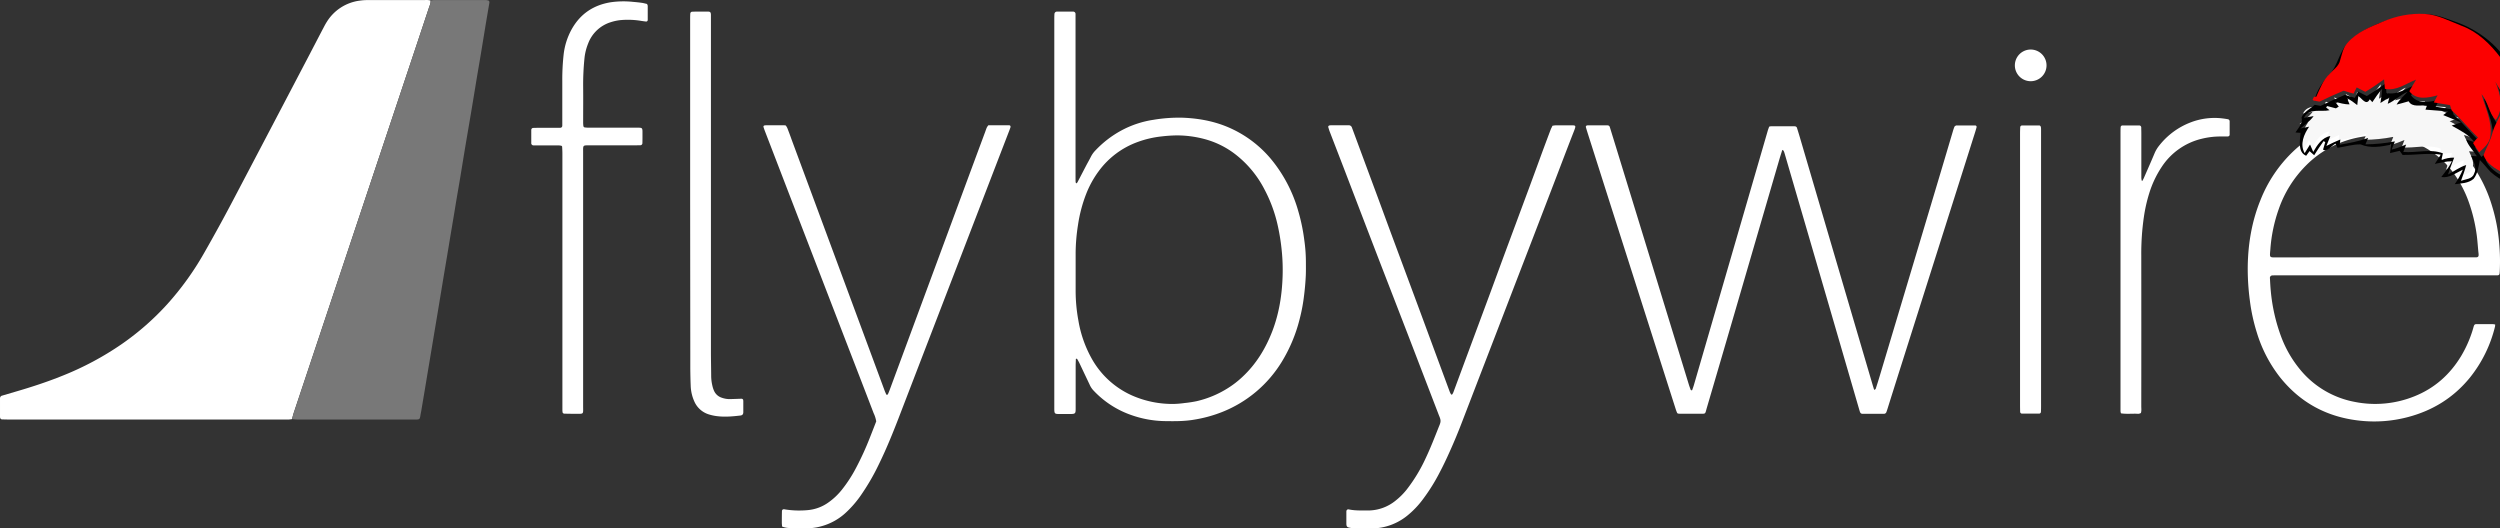 <?xml version="1.0" encoding="UTF-8" standalone="no"?>
<svg
   xmlns:dc="http://purl.org/dc/elements/1.1/"
   xmlns:cc="http://creativecommons.org/ns#"
   xmlns:rdf="http://www.w3.org/1999/02/22-rdf-syntax-ns#"
   xmlns:svg="http://www.w3.org/2000/svg"
   xmlns="http://www.w3.org/2000/svg"
   xmlns:sodipodi="http://sodipodi.sourceforge.net/DTD/sodipodi-0.dtd"
   xmlns:inkscape="http://www.inkscape.org/namespaces/inkscape"
   id="Layer_1"
   data-name="Layer 1"
   viewBox="0 0 1711.525 361.809"
   version="1.1"
   sodipodi:docname="FBW-Logo-WHITE-Christmas.svg"
   width="1711.525"
   height="361.809"
   inkscape:version="1.0.1 (3bc2e813f5, 2020-09-07)"
   inkscape:export-filename="N:\!Mod REPOs\fbw-branding\png\events\FBW-Logo-WHITE-Christmas.png"
   inkscape:export-xdpi="96"
   inkscape:export-ydpi="96">
  <rect x="0" y="0" width="1711.525" height="361.809" fill="#333333" stroke="none"/>
  <sodipodi:namedview
     pagecolor="#ffffff"
     bordercolor="#666666"
     borderopacity="1"
     objecttolerance="10"
     gridtolerance="10"
     guidetolerance="10"
     inkscape:pageopacity="0"
     inkscape:pageshadow="2"
     inkscape:window-width="1920"
     inkscape:window-height="1017"
     id="namedview49"
     showgrid="false"
     inkscape:zoom="0.58676091"
     inkscape:cx="810.4784"
     inkscape:cy="389.5057"
     inkscape:window-x="-8"
     inkscape:window-y="-8"
     inkscape:window-maximized="1"
     inkscape:current-layer="Layer_1"
     inkscape:document-rotation="0" />
  <defs
     id="defs4">
    <style
       id="style2">.cls-1{fill:#fff;}.cls-2{fill:#01c2cb;}.cls-3{fill:#649aae;}.cls-4{fill:#669bb0;}.cls-5{fill:#595757;}.cls-6{fill:#679aaf;}.cls-7{fill:#585858;}.cls-8{fill:#05c3cc;}.cls-9{fill:#06c4cc;}.cls-10{fill:#679bb0;}.cls-11{fill:#05c4cd;}.cls-12{fill:#06c2cb;}.cls-13{fill:#595555;}.cls-14{fill:#565959;}.cls-15{fill:#595858;}.cls-16{fill:#feffff;}.cls-17{fill:#fefefe;}.cls-18{fill:#fdfeff;}</style>
  </defs>
  <path
     class="cls-2"
     d="m 199.892,286.945 c -0.73,0.09 -1.46,0.23 -2.19,0.26 -1,0 -2.06,0 -3.09,0 H 5.682 c -1.47,0 -2.94,-0.06 -4.42,-0.1 a 1.36,1.36 0 0 1 -1.18,-1.1 c 0,-0.15 -0.07,-0.29 -0.08,-0.43 0,-4.28 0,-8.55 0,-12.83 a 1.87,1.87 0 0 1 1.5,-1.91 c 3.4,-1 6.8,-2 10.19,-3 10.47,-3.06 20.82,-6.47 30.95,-10.55 a 204.87,204.87 0 0 0 40.86,-21.83 181.7,181.7 0 0 0 31.14,-27.36 199.22,199.22 0 0 0 25,-34.71 q 11.09,-19.38 21.43,-39.18 25.41,-48.32 50.73,-96.68 c 3.21,-6.14 6.39,-12.29 9.61,-18.42 0.75,-1.44 1.51,-2.88 2.39,-4.24 a 31.16,31.16 0 0 1 22.3,-14.4 37.8,37.8 0 0 1 5.73,-0.41 q 19.45,0 38.93,0 a 11.94,11.94 0 0 1 4,0.29 c 0.23,1.85 -0.63,3.46 -1.18,5.12 q -7,21.17 -14.08,42.31 l -78.42,234.91 c -0.46,1.41 -0.79,2.85 -1.19,4.26 z"
     id="path8"
     style="fill:#ffffff;fill-opacity:1" />
  <path
     class="cls-3"
     d="m 199.892,286.945 c 0.4,-1.41 0.73,-2.85 1.19,-4.24 l 78.42,-234.91 q 7.05,-21.15 14.08,-42.31 c 0.55,-1.66 1.41,-3.27 1.18,-5.12 a 19.28,19.28 0 0 1 2.6,-0.34 q 17.47,0 34.95,0 a 8.22,8.22 0 0 1 2.13,0.38 c 0.23,0.06 0.43,0.39 0.53,0.64 a 1.78,1.78 0 0 1 0.06,0.86 c -0.95,5.66 -1.93,11.31 -2.87,17 -1,6.1 -2,12.21 -3,18.31 -0.72,4.35 -1.49,8.7 -2.22,13.05 -0.73,4.35 -1.44,8.71 -2.16,13.07 -0.72,4.36 -1.43,8.71 -2.16,13.06 -0.73,4.35 -1.48,8.71 -2.22,13.06 -0.81,4.79 -1.63,9.57 -2.42,14.37 -1,6.09 -2,12.2 -3,18.3 -0.72,4.35 -1.49,8.7 -2.22,13 -0.73,4.3 -1.43,8.72 -2.16,13.07 l -2.27,13.5 c -0.72,4.35 -1.43,8.71 -2.16,13.06 l -2.27,13.5 -2.16,13.07 c -0.72,4.35 -1.43,8.71 -2.16,13.06 l -2.26,13.5 -2.17,13.06 -2.26,13.5 -2.17,13.07 q -1.13,6.75 -2.27,13.49 c -0.19,1.16 -0.47,2.31 -0.64,3.48 -0.39,2.59 -0.66,2.75 -3.5,2.74 -0.44,0 -0.88,0 -1.32,0 q -39.38,0 -78.75,0 c -1.42,0 -2.89,-0.13 -4.35,-0.28 z"
     id="path10"
     style="fill:#787878;fill-opacity:1" />
  <path
     class="cls-5"
     d="m 1220.181,102.615 c -0.62,2 -1.27,4 -1.84,5.92 q -16.08,55.14 -32.15,110.29 -8.78,30.12 -17.63,60.22 c -1.4,4.75 -0.44,4.19 -5.58,4.21 -4.13,0 -8.26,0 -12.4,0 a 10.42,10.42 0 0 1 -1.76,-0.12 1,1 0 0 1 -0.66,-0.52 25.54,25.54 0 0 1 -0.94,-2.47 l -46.75,-146.47 -13.8,-43.37 c -0.35,-1.12 -0.68,-2.26 -1,-3.39 a 1,1 0 0 1 0.67,-1 c 0.14,0 0.28,-0.09 0.42,-0.09 q 6.87,0 13.72,0 a 1.59,1.59 0 0 1 1.63,1.22 l 3.91,12.67 23.21,75.6 26.94,87.87 c 0.38,1.26 0.86,2.49 1.31,3.73 0,0.1 0.22,0.16 0.34,0.22 0.34,0.16 0.61,0.1 0.71,-0.2 0.39,-1.11 0.8,-2.21 1.13,-3.34 l 24.77,-85.28 25.75,-88.68 c 0.28,-1 0.68,-1.94 1,-2.91 a 7,7 0 0 1 1.34,-0.3 c 5.16,0 10.32,0 15.49,0 a 5.22,5.22 0 0 1 0.88,0.07 1.48,1.48 0 0 1 1.32,1 c 0.62,2 1.23,3.94 1.81,5.91 l 23.8,81 25.93,88.17 c 0.41,1.41 0.85,2.81 1.32,4.37 0.45,-0.31 1,-0.47 1.06,-0.77 q 1.45,-4.41 2.77,-8.85 20.79,-69.42 41.55,-138.83 c 2.83,-9.46 5.62,-18.92 8.44,-28.38 a 32.61,32.61 0 0 1 1.13,-3.33 c 0.15,-0.35 0.62,-0.57 1,-0.83 a 0.83,0.83 0 0 1 0.43,-0.07 q 6.42,0 12.83,0 a 1,1 0 0 1 0.91,1.21 c -0.28,1 -0.56,2 -0.87,3 l -7.87,24.86 -43,135.6 q -4.61,14.54 -9.17,29.08 c -0.27,0.84 -0.54,1.68 -0.85,2.51 a 1.74,1.74 0 0 1 -1.72,1.15 q -7.29,0 -14.6,0 c -1,0 -1.53,-0.51 -1.86,-1.57 -0.33,-1.06 -0.6,-2 -0.89,-3 l -21.47,-73.81 q -14.58,-50.06 -29.2,-100.1 a 7.84,7.84 0 0 0 -0.65,-1.62 c -0.16,-0.25 -0.5,-0.35 -0.86,-0.58 z"
     id="path14"
     style="fill:#ffffff;fill-opacity:1" />
  <path
     class="cls-6"
     d="M 721.782,145.775 V 13.965 c 0,-1.47 0,-2.94 0.1,-4.41 a 1.71,1.71 0 0 1 1.78,-1.61 c 3.69,0 7.37,0 11.06,0 a 1.61,1.61 0 0 1 1.6,1.73 c 0,1.47 0,2.95 0,4.42 V 120.235 c 0,1.48 0,3 0.06,4.43 a 1.93,1.93 0 0 0 0.31,0.71 c 0.16,0.29 0.6,0 1,-0.68 2,-3.79 3.94,-7.59 5.93,-11.37 1.1,-2.09 2.28,-4.13 3.33,-6.24 a 17.76,17.76 0 0 1 3.13,-4.25 70.57,70.57 0 0 1 17.47,-13.43 67.41,67.41 0 0 1 22.12,-7.39 105.29,105.29 0 0 1 19.81,-1.44 c 12.51,0.46 24.56,2.9 35.82,8.61 a 78,78 0 0 1 24.78,19.63 97.57,97.57 0 0 1 18.86,36.19 127.18,127.18 0 0 1 4,19.46 107.06,107.06 0 0 1 1.09,15 c 0,2.95 0.06,5.9 -0.06,8.84 -0.22,5.3 -0.73,10.57 -1.43,15.84 a 117.48,117.48 0 0 1 -2.79,14.29 104.7,104.7 0 0 1 -12.23,29.25 84.14,84.14 0 0 1 -40.92,34.41 91.44,91.44 0 0 1 -19.58,5.29 c -6.6,1.09 -13.22,1 -19.85,0.9 a 72,72 0 0 1 -22.52,-4.08 64.49,64.49 0 0 1 -26.39,-17.25 13.91,13.91 0 0 1 -2.33,-3.73 q -3.51,-7.38 -7,-14.75 c -0.45,-0.93 -1,-1.83 -1.49,-2.71 -0.1,-0.16 -0.48,-0.16 -0.74,-0.18 0,0 -0.16,0.22 -0.17,0.34 0,1.32 -0.11,2.64 -0.12,4 v 29.63 c 0,3.36 -0.06,3.89 -3.63,3.87 -2.66,0 -5.31,0 -8,0 -2.69,0 -2.94,-0.43 -3,-3.18 0,-1.33 0,-2.66 0,-4 z m 14.61,40.16 v 0 c 0,4.42 0,8.84 0,13.27 a 112.23,112.23 0 0 0 1.88,20.2 80.46,80.46 0 0 0 8.94,25.76 59.12,59.12 0 0 0 27.82,25.59 68.53,68.53 0 0 0 28.37,5.79 62.69,62.69 0 0 0 7.48,-0.62 82.68,82.68 0 0 0 8.3,-1.26 69.14,69.14 0 0 0 21.53,-9 63.82,63.82 0 0 0 9.78,-7.56 c 9.49,-8.82 16,-19.55 20.61,-31.54 4.66,-12.24 6.63,-25 7,-38 a 129.24,129.24 0 0 0 -0.55,-16.33 142.56,142.56 0 0 0 -3,-18.73 97.44,97.44 0 0 0 -8.94,-23.94 71.9,71.9 0 0 0 -20.26,-24.22 59.4,59.4 0 0 0 -20.5,-10.08 73.68,73.68 0 0 0 -19.21,-2.57 98.26,98.26 0 0 0 -10.14,0.67 69.42,69.42 0 0 0 -16.74,3.88 57.17,57.17 0 0 0 -26.5,19.85 67.34,67.34 0 0 0 -8.72,15.83 97.66,97.66 0 0 0 -5.5,20.88 128,128 0 0 0 -1.65,19.35 z"
     id="path16"
     style="fill:#ffffff;fill-opacity:1" />
  <path
     class="cls-7"
     d="m 1708.222,222.165 a 9.62,9.62 0 0 1 -0.11,1.41 89.56,89.56 0 0 1 -17.23,35 c -11.18,13.71 -25.48,22.55 -42.56,27 a 90.16,90.16 0 0 1 -32,2.5 c -22.67,-2.26 -41.35,-12.09 -55.56,-30 a 93.78,93.78 0 0 1 -15.73,-30.46 124.74,124.74 0 0 1 -4.77,-22 164.91,164.91 0 0 1 -1.43,-23.81 c 0.3,-15.45 2.86,-30.49 8.72,-44.86 a 93.23,93.23 0 0 1 22.25,-33.15 82.68,82.68 0 0 1 43.64,-21.82 87.49,87.49 0 0 1 26.44,-0.63 c 21,2.78 38.17,12.4 51.06,29.39 a 96.5,96.5 0 0 1 14.86,29.36 119.21,119.21 0 0 1 4.77,22.44 140.83,140.83 0 0 1 0.8,22.95 c 0,0.59 -0.08,1.17 -0.14,1.76 -0.08,0.82 -0.55,1.23 -1.49,1.25 -1.33,0 -2.66,0 -4,0 h -145.55 c -1.48,0 -3,0 -4.42,0.06 a 1.7,1.7 0 0 0 -1.74,2.05 c 0.15,2.8 0.27,5.6 0.55,8.38 a 121.24,121.24 0 0 0 7.22,31.79 77.93,77.93 0 0 0 12.22,21.41 63.37,63.37 0 0 0 37.82,22.91 71.57,71.57 0 0 0 40.83,-3.68 c 13.94,-5.5 24.57,-14.94 32.28,-27.72 a 81.07,81.07 0 0 0 7.59,-16.89 c 0.37,-1.12 0.67,-2.26 1,-3.38 0.33,-1.12 0.8,-1.52 1.85,-1.53 1.62,0 3.25,0 4.87,0 2.06,0 4.13,0 6.19,0 a 11.4,11.4 0 0 1 1.77,0.27 z m -82.87,-46 h 65.9 c 1.33,0 2.66,0 4,0 1.11,0 1.67,-0.59 1.63,-1.59 0,-0.44 0,-0.88 -0.08,-1.32 -0.48,-4.39 -0.68,-8.8 -1.33,-13.19 a 111,111 0 0 0 -5.65,-22.66 77.44,77.44 0 0 0 -10.16,-19 60.64,60.64 0 0 0 -23.61,-19.49 66.1,66.1 0 0 0 -40.15,-5.07 68.86,68.86 0 0 0 -37.36,19.63 78.67,78.67 0 0 0 -18.52,29.76 104.57,104.57 0 0 0 -5.69,27.16 c -0.49,6.45 -1.1,5.82 5.59,5.83 q 32.69,-0.05 65.43,-0.07 z"
     id="path18"
     style="fill:#ffffff;fill-opacity:1" />
  <path
     class="cls-9"
     d="m 535.432,360.475 c -0.06,-0.93 -0.18,-1.79 -0.18,-2.66 0,-2.65 0,-5.31 0.08,-8 a 1.24,1.24 0 0 1 1.53,-1.15 c 0.15,0 0.3,0 0.44,0.06 a 61.9,61.9 0 0 0 15.44,0.53 28.53,28.53 0 0 0 14.37,-5.25 44.53,44.53 0 0 0 9.29,-8.79 93.77,93.77 0 0 0 9.62,-14.82 200.8,200.8 0 0 0 9.55,-20.9 c 1.47,-3.7 2.9,-7.41 4.3,-11 a 19.88,19.88 0 0 0 -1.77,-5.62 q -8.39,-21.89 -16.85,-43.73 l -40.25,-104.36 -17.47,-45.39 c -0.32,-0.82 -0.58,-1.67 -0.86,-2.51 a 0.9,0.9 0 0 1 0.6,-1 c 0.44,0 0.87,-0.14 1.31,-0.14 q 6,0 11.95,0 a 11.62,11.62 0 0 1 1.45,0.18 13.24,13.24 0 0 1 1.06,1.81 c 1,2.61 2,5.25 2.92,7.87 l 42.71,115.25 q 10.44,28.18 20.88,56.38 c 0.35,1 0.79,1.89 1.21,2.83 a 0.41,0.41 0 0 0 0.33,0.2 c 0.25,0 0.64,-0.1 0.72,-0.27 q 0.66,-1.4 1.2,-2.85 l 42.64,-115.27 q 11.41,-30.89 22.88,-61.77 c 0.36,-1 0.67,-2 1.1,-2.89 a 9,9 0 0 1 1,-1.44 c 4.78,0 9.5,0 14.21,0 0.83,0 1.18,0.69 0.87,1.59 -0.24,0.7 -0.49,1.39 -0.76,2.08 l -7,18.15 -34.47,89.53 q -17.24,44.77 -34.46,89.54 c -4,10.31 -8.15,20.55 -13,30.48 a 152.93,152.93 0 0 1 -13.33,22.9 72.59,72.59 0 0 1 -9.32,10.64 40,40 0 0 1 -16.76,9.51 37.72,37.72 0 0 1 -7.82,1.39 106.21,106.21 0 0 1 -14.16,-0.1 14.31,14.31 0 0 1 -5.2,-1.01 z"
     id="path28"
     style="fill:#ffffff;fill-opacity:1" />
  <path
     class="cls-10"
     d="m 1062.832,86.095 a 16.21,16.21 0 0 1 2.16,-0.29 c 3.24,0 6.49,0 9.74,0 4.08,0 4.49,-0.28 2.83,3.95 -4.36,11.11 -8.57,22.28 -12.85,33.42 l -14.9,38.79 q -5.79,15.06 -11.61,30.11 l -14.92,38.78 -11.45,29.7 -10.63,27.64 q -4,10.53 -8.64,20.83 c -2.23,5 -4.55,9.91 -7.11,14.73 a 127.1,127.1 0 0 1 -11,17.63 61.47,61.47 0 0 1 -11.25,11.82 39.25,39.25 0 0 1 -23.69,8.58 c -3.84,0.06 -7.67,0 -11.51,-0.1 a 22.84,22.84 0 0 1 -3.09,-0.24 c -2.91,-0.46 -3.2,-0.82 -3.18,-3.68 0,-2.51 0,-5 0,-7.52 0,-1.08 0.71,-1.71 1.69,-1.5 4.23,0.9 8.52,0.71 12.79,0.74 a 29.92,29.92 0 0 0 19.22,-6.75 46.89,46.89 0 0 0 7.51,-7.46 108.22,108.22 0 0 0 13.05,-21.5 c 3.42,-7.19 6.28,-14.63 9.21,-22 a 15.53,15.53 0 0 0 0.89,-2.5 5.29,5.29 0 0 0 0,-2.17 15.38,15.38 0 0 0 -0.88,-2.49 q -10.7,-27.86 -21.41,-55.71 -8.84,-22.89 -17.71,-45.76 -7.48,-19.4 -14.91,-38.79 l -11.24,-29.35 -9.71,-25.16 c -0.37,-1 -0.63,-2 -0.93,-2.94 a 1.14,1.14 0 0 1 0.69,-1 c 0.44,-0.05 0.87,-0.15 1.31,-0.16 4,0 8,0 11.95,0 a 2.29,2.29 0 0 1 2.32,1.67 l 0.92,2.48 q 8.29,22.4 16.59,44.77 c 3.53,9.54 7,19.09 10.55,28.62 l 15.86,42.68 q 4.92,13.26 9.81,26.54 l 13.18,35.65 a 10.88,10.88 0 0 0 1,1.93 0.79,0.79 0 0 0 0.71,-0.06 7.3,7.3 0 0 0 0.83,-1.53 l 8.15,-22 q 8.54,-23 17.08,-46 c 3.53,-9.54 7,-19.09 10.54,-28.63 q 8,-21.55 16,-43.09 c 2.51,-6.77 5,-13.56 7.47,-20.34 2.47,-6.78 5,-13.53 7.57,-20.29 0.34,-0.63 0.66,-1.29 1,-2.05 z"
     id="path30"
     style="fill:#ffffff;fill-opacity:1" />
  <path
     class="cls-11"
     d="m 442.942,2.715 a 4,4 0 0 1 0.5,1.23 c 0,3.24 0,6.48 0,9.72 a 1.09,1.09 0 0 1 -1.11,1.09 c -1,-0.12 -2,-0.25 -3.06,-0.41 a 55.75,55.75 0 0 0 -14.54,-0.57 32.37,32.37 0 0 0 -6.48,1.38 24.18,24.18 0 0 0 -15.59,14.6 37.2,37.2 0 0 0 -2.58,10.7 179.33,179.33 0 0 0 -0.85,18.54 c 0.09,8.11 0,16.22 0,24.32 a 21.05,21.05 0 0 0 0.17,3.08 1.29,1.29 0 0 0 0.86,0.84 29.43,29.43 0 0 0 3.52,0.19 q 15.48,0 31,0 c 5.47,0 5.06,-0.47 5.07,4.92 0,1.92 0,3.83 -0.06,5.75 a 1.44,1.44 0 0 1 -1.46,1.35 c -1.33,0 -2.66,0.06 -4,0.06 q -15.5,0 -31,0 c -4.2,0 -4.15,-0.12 -4.12,4.12 v 174.24 c 0,6.05 0.74,5.4 -5.41,5.43 -2.51,0 -5,-0.05 -7.52,-0.1 a 1.28,1.28 0 0 1 -1.18,-1.09 c 0,-0.44 -0.08,-0.88 -0.08,-1.32 v -175.55 c 0,-1.62 -0.08,-3.23 -0.18,-4.85 a 0.93,0.93 0 0 0 -0.58,-0.61 10.63,10.63 0 0 0 -2.18,-0.24 c -4.43,0 -8.85,0 -13.28,0 -1.17,0 -2.35,0 -3.53,0 a 1.52,1.52 0 0 1 -1.56,-1.73 q 0,-4.42 0,-8.84 a 1.39,1.39 0 0 1 1.39,-1.4 c 1,0 2.07,-0.06 3.1,-0.06 3.83,0 7.67,0 11.5,0 1.18,0 2.36,0 3.54,0 1.18,0 1.69,-0.56 1.71,-1.55 0,-1.33 0,-2.65 0,-4 q 0,-13.26 0,-26.53 a 155.51,155.51 0 0 1 0.87,-17.66 46.49,46.49 0 0 1 5.52,-17.67 c 5.94,-10.63 15,-16.7 27,-18.58 a 61.64,61.64 0 0 1 15,-0.24 c 1.91,0.17 3.83,0.34 5.72,0.62 1.32,0.14 2.59,0.52 3.88,0.82 z"
     id="path32"
     style="fill:#ffffff;fill-opacity:1" />
  <path
     class="cls-12"
     d="M 472.482,137.385 V 13.585 c 0,-1.47 0,-2.94 0.11,-4.41 a 1.34,1.34 0 0 1 1.15,-1.15 c 1.32,-0.05 2.65,-0.09 4,-0.1 2.21,0 4.43,0 6.64,0 1.9,0 2.29,0.43 2.33,2.36 0,1.33 0,2.65 0,4 V 240.645 c 0,5.6 0.13,11.2 0.17,16.8 a 29.54,29.54 0 0 0 0.81,6.57 17.48,17.48 0 0 0 1.25,3.76 8.62,8.62 0 0 0 5.2,4.51 16,16 0 0 0 5.64,0.94 c 2.65,-0.07 5.3,-0.17 8,-0.26 a 1.38,1.38 0 0 1 1,0.73 c 0,0.3 0.09,0.59 0.09,0.88 0,2.51 0,5 0,7.52 0,1.5 -0.6,2.21 -2,2.38 -5.72,0.68 -11.45,1.17 -17.19,0.26 a 31.44,31.44 0 0 1 -4.3,-1 15.94,15.94 0 0 1 -10,-8.81 28.39,28.39 0 0 1 -2.53,-11.13 c -0.17,-3.83 -0.22,-7.66 -0.27,-11.5 0,-3.68 0,-7.36 0,-11 z"
     id="path34"
     style="fill:#ffffff;fill-opacity:1" />
  <path
     class="cls-13"
     d="m 1465.681,282.745 a 3.94,3.94 0 0 1 -2.64,0.5 c -3.67,-0.11 -7.35,0.3 -11,-0.27 a 7.33,7.33 0 0 1 -0.32,-1.39 c 0,-1.32 0,-2.65 0,-4 V 91.435 c 0,-1.47 0,-2.94 0.1,-4.41 a 1.26,1.26 0 0 1 1.14,-1.14 c 3.84,0 7.67,0 11.5,0 a 1.38,1.38 0 0 1 1.46,1.33 c 0,1.33 0.06,2.65 0.06,4 q 0,15.26 0,30.51 a 11.15,11.15 0 0 0 0.31,2.06 c 0,0 0.37,0.07 0.41,0 a 20.78,20.78 0 0 0 1,-1.92 c 2.47,-5.67 5,-11.34 7.37,-17 a 22.67,22.67 0 0 1 3.47,-5.61 50,50 0 0 1 21.18,-15.46 45.44,45.44 0 0 1 21.72,-2.74 c 1.31,0.16 2.62,0.36 3.92,0.58 a 1.53,1.53 0 0 1 1.08,1.26 q 0,4.65 0,9.28 c 0,0.79 -0.59,1.26 -1.48,1.26 -1.62,0 -3.24,0 -4.86,0 a 53.89,53.89 0 0 0 -12.7,1.54 45.35,45.35 0 0 0 -27.53,19.38 69.39,69.39 0 0 0 -8.47,17.92 105.07,105.07 0 0 0 -3.69,16.35 173.87,173.87 0 0 0 -1.77,26 q 0.06,51.73 0,103.48 c 0,1.5 0.25,3.13 -0.26,4.64 z"
     id="path36"
     style="fill:#ffffff;fill-opacity:1" />
  <path
     class="cls-14"
     d="M 1382.941,184.705 V 91.425 c 0,-1.48 0.06,-2.95 0.12,-4.42 a 1.31,1.31 0 0 1 1.17,-1.11 c 4,0 7.95,0 11.92,0 0.51,0 1,0.62 1.08,1.21 0.08,0.59 0.09,0.88 0.1,1.32 0,1.18 0,2.36 0,3.53 V 277.225 c 0,1.62 0,3.24 -0.1,4.86 a 1.26,1.26 0 0 1 -1.17,1.09 q -6,0 -11.93,0 a 1.35,1.35 0 0 1 -1.13,-1.16 c 0,-1.48 -0.06,-3 -0.06,-4.42 z"
     id="path38"
     style="fill:#ffffff;fill-opacity:1" />
  <path
     class="cls-15"
     d="m 1389.782,55.585 a 10.84,10.84 0 0 1 0.56,-21.67 10.84,10.84 0 1 1 -0.56,21.67 z"
     id="path40"
     style="fill:#ffffff;fill-opacity:1" />
  <g
     id="g875"
     transform="matrix(0.77,0.317,-0.317,0.77,375.453,-490.862)">
    <path
       class="fil0"
       d="m 1799.341,34.868 c 7.043,-4.277 15.054,-7.18 23.298,-7.779 11.804,0.465 22.233,10.042 25.135,21.247 0.542,8.029 1.761,17.105 -3.231,24.09 -5.012,8.882 -15.19,15.228 -25.581,13.448 -5.786,-0.174 -10.005,-4.76 -15.519,-5.844 -3.696,-0.174 -4.974,-3.948 -7.102,-6.309 -0.367,1.123 -1.103,3.386 -1.451,4.528 -1.354,-1.606 -2.709,-3.173 -4.063,-4.721 -0.542,1.335 -1.607,4.005 -2.148,5.34 -0.929,-3.599 -1.897,-7.179 -3.096,-10.7 6.56,-0.948 13.023,-2.535 19.602,-3.386 3.095,1.316 6.018,3.038 8.997,4.606 -0.368,-0.697 -1.123,-2.109 -1.509,-2.825 -3.986,-2.516 -7.953,-5.708 -9.114,-10.527 -0.677,-4.45 0.019,-8.959 0.523,-13.391 -1.625,2.593 -2.903,5.438 -4.954,7.76 -5.302,-1.278 -12.423,-3.347 -11.842,-10.197 4.954,0.581 7.314,-3.483 9.134,-7.333 0.736,0.503 2.187,1.49 2.922,1.994 z"
       id="path45"
       style="clip-rule:evenodd;fill:#f7f7f7;fill-rule:evenodd;stroke-width:0.071;image-rendering:optimizeQuality;shape-rendering:geometricPrecision;text-rendering:geometricPrecision" />
    <path
       class="fil0"
       d="m 1652.725,45.588 c 4.528,-4.528 6.676,-10.778 11.261,-15.229 -1.49,4.334 -3.85,8.417 -4.315,13.081 2.767,-1.993 5.379,-4.161 8.069,-6.25 4.799,3.831 10.236,-1.278 15.151,-2.284 0.038,0.832 0.097,2.535 0.135,3.367 5.921,-1.858 11.804,-3.831 17.706,-5.708 -0.659,1.065 -1.955,3.212 -2.613,4.295 5.244,0.078 10.488,0.039 15.713,0 -2.012,1.78 -4.043,3.541 -6.057,5.322 7.546,0.986 15.577,1.296 22.233,5.398 -1.761,0.135 -5.283,0.426 -7.024,0.58 3.599,4.18 8.94,6.115 13.313,9.327 -1.103,0.368 -3.289,1.123 -4.393,1.49 3.502,3.444 8.321,7.043 7.74,12.636 0.329,4.567 -4.818,6.714 -7.662,9.346 -0.251,-4.508 -0.329,-9.036 -0.987,-13.507 -4.354,3.561 -7.179,8.495 -10.759,12.752 -0.503,-4.856 -0.425,-9.733 -0.599,-14.608 -3.386,1.238 -6.328,3.289 -8.902,5.805 -0.251,-1.393 -0.716,-4.179 -0.967,-5.554 -11.068,0.252 -20.028,8.011 -30.321,11.262 -0.038,-1.625 -0.118,-4.857 -0.156,-6.482 -2.98,2.922 -5.883,5.921 -9.347,8.302 -0.019,-1.799 -0.097,-5.379 -0.135,-7.179 -6.734,4.47 -13.854,8.242 -21.304,11.378 0.019,-1.412 0.038,-4.237 0.059,-5.651 -5.902,5.379 -12.598,9.753 -19.37,13.913 -0.291,-1.026 -0.851,-3.095 -1.142,-4.141 -2.979,2.942 -5.786,6.076 -8.533,9.23 -0.019,-2.187 -0.078,-6.522 -0.097,-8.689 -5.864,3.599 -7.121,10.991 -7.973,17.279 -1.528,-1.606 -3.095,-3.135 -4.722,-4.625 -0.347,2.051 -1.025,6.173 -1.373,8.243 -6.579,-5.244 -6.444,-13.913 -4.838,-21.42 -2.05,1.354 -4.044,2.729 -6.037,4.161 2.225,-4.432 5.032,-8.631 6.135,-13.526 -2.284,1.393 -4.509,2.864 -6.774,4.315 0.562,-9.248 11.03,-9.52 16.971,-13.681 l -3.425,-0.986 0.213,-1.413 c 2.477,-0.329 4.973,-0.658 7.45,-1.006 0.386,-0.56 1.18,-1.664 1.587,-2.206 -1.084,-0.638 -3.251,-1.897 -4.355,-2.535 3.986,-0.523 8.088,-0.832 11.784,-2.554 -0.948,-0.948 -2.863,-2.844 -3.812,-3.793 3.348,0.29 6.657,1.026 9.869,1.993 -0.678,-2.361 -1.335,-4.722 -1.993,-7.101 3.444,0.464 9.056,5.186 9.655,-1.161 0.716,0.348 2.11,1.006 2.826,1.355 0.85,-4.508 1.877,-8.978 3.192,-13.351 1.316,3.754 2.38,7.585 3.155,11.494 1.665,-2.38 3.329,-4.78 5.012,-7.141 0.193,1.355 0.58,4.103 0.754,5.457 z"
       id="path47"
       style="clip-rule:evenodd;fill:#f7f7f7;fill-rule:evenodd;stroke-width:0.071;image-rendering:optimizeQuality;shape-rendering:geometricPrecision;text-rendering:geometricPrecision" />
    <g
       id="g51"
       transform="matrix(0.071,0,0,0.071,1295.703,-346.421)"
       style="clip-rule:evenodd;fill-rule:evenodd;image-rendering:optimizeQuality;shape-rendering:geometricPrecision;text-rendering:geometricPrecision">
      <path
         class="fil1"
         d="m 5089.4,4427.19 c 121.58,-43.9 252.48,-38.7 379.83,-46.1 304.9,-6.04 628.19,97.15 832.92,332.34 129.26,144.36 250.57,295.57 371.05,447.34 95.22,118.28 170.69,251.11 272.24,364.72 24.97,-50.5 34.85,-130.62 109.78,-123.22 40.07,-54.34 73.82,-119.11 139.69,-146.01 -11.53,33.75 -23.33,67.23 -35.13,100.72 142.43,-72.17 316.71,-110.32 469.56,-47.47 301.61,142.16 314.51,640.81 24.7,802.45 -140.24,79.6 -325.75,57.36 -448.16,-46.38 -2.74,15.37 -8.78,46.11 -11.53,61.48 -23.6,-27.99 -46.65,-56.54 -69.43,-85.07 -4.67,16.18 -13.72,48.57 -18.39,65.03 -14.55,-24.97 -66.14,-125.97 -79.86,-41.16 l -12.35,36.21 c -62.57,-58.18 -66.14,-150.12 -90.57,-226.96 -152.59,7.14 -310.39,13.72 -456.67,-38.42 -57.35,-24.97 -111.14,-57.35 -169.32,-80.96 14.82,74.93 37.87,152.87 16.46,228.88 -35.4,70.81 -112.79,104.02 -178.66,140.8 13.17,-63.12 23.33,-127.07 22.5,-191.57 -58.73,65.05 -105.94,152.32 -198.14,174 19.48,-70.53 40.88,-141.34 43.9,-215.17 -62.57,24.7 -115.26,66.97 -171.24,103.2 6.03,-31.29 17.83,-94.14 23.6,-125.42 -144.63,35.4 -270.33,117.46 -408.1,171.24 -12.35,-7.95 -36.77,-23.33 -49.12,-31.01 -30.73,22.5 -62.02,44.73 -93.3,66.68 -8.51,-31.55 -17.03,-63.39 -25.26,-94.95 -98.52,65.87 -204.46,133.37 -327.69,131.73 -85.07,32.1 -155.06,93.58 -233.27,138.31 -9.6,-9.06 -28.53,-27.45 -38.14,-36.5 -36.23,36.77 -45.84,125.69 -108.13,119.92 -2.2,-22.5 -7.13,-68.05 -9.61,-90.57 l -22.23,-3.02 c -14.55,63.95 -28.53,127.9 -38.42,192.67 -16.73,-6.04 -50.5,-18.12 -67.5,-23.87 -3.85,16.19 -11.8,48.57 -15.92,64.77 -108.96,-0.55 -133.66,-137.49 -161.38,-220.66 -14,4.67 -41.98,13.72 -55.98,18.39 10.43,-62.3 42.26,-130.91 -1.37,-188.54 3.3,-72.72 55.16,-129.81 85.62,-192.39 22.51,-5.48 45.29,-10.15 67.79,-14.54 68.61,-76.84 138.33,-152.31 211.31,-224.77 39.8,-4.38 79.86,-8.23 119.93,-12.35 1.65,-20.3 4.94,-61.2 6.58,-81.51 37.6,2.75 75.21,6.59 112.8,9.34 52.69,-69.99 100.73,-142.98 146.28,-217.64 17.28,32.94 34.3,65.87 51.59,98.81 135.03,-25.8 202.53,-150.4 294.75,-237.67 -6.31,51.59 -13.17,103.19 -21.13,154.79 116.64,68.6 230.79,-10.99 323.02,-81.25 -3.3,31.03 -6.59,62.31 -9.61,93.59 62.57,-13.99 124.6,-28.81 187.16,-43.09 10.16,12.08 30.19,36.23 40.34,48.58 138.87,49.41 267.04,123.78 404.54,175.92 -10.44,26.62 -21.69,53.51 -27.72,82.05 33.48,27.17 70.53,49.67 107.02,72.72 31.84,-69.15 72.45,-144.62 48.85,-223.12 -43.63,-167.4 -180.03,-281.85 -281.85,-413.57 106.21,50.22 160,172.63 268.41,214.06 39.52,-159.45 -69.44,-304.62 -176.2,-410.84 88.37,64.77 189.92,139.96 203.08,257.7 7.14,103.19 -21.13,206.38 -5.48,309.57 13.45,92.76 -0.55,185.8 1.91,278.56 70.81,74.1 177.57,90.84 274.72,102.36 180.58,20.31 361.44,-3.85 540.11,-29.08 9.88,-138.31 -147.93,-147.64 -226.69,-223.4 -141.34,-137.49 -237.11,-312.59 -362.54,-463.53 -153.69,-175.64 -281.85,-379.54 -475.88,-515.12 -167.96,-99.34 -358.14,-176.2 -556.29,-169.61 -152.31,3.85 -310.39,-15.92 -456.66,36.77 -156.16,54.62 -297.23,148.47 -412.77,266.2 -114.71,115 -239.03,233.27 -290.35,391.9 -24.42,68.89 -7.14,142.16 -0.82,212.7 14.27,70.54 -30.19,133.37 -52.69,197.05 -43.64,96.05 -38.42,203.08 -42.27,305.72 -6.03,2.47 -18.67,7.13 -24.97,9.6 l -10.98,-15.37 c -15.65,-110.05 8.23,-219.83 46.39,-322.47 53.24,-132.83 7.68,-279.93 55.7,-413.31 52.97,-158.63 169.88,-284.87 289.26,-397.39 128.16,-114.99 273.06,-215.98 436.36,-273.89 v 0 z m 2053.64,980.58 c -10.43,-7.15 -31.01,-21.14 -41.44,-28.28 -25.8,54.62 -59.27,112.25 -129.54,104.01 -8.23,97.16 92.76,126.51 167.96,144.63 29.09,-32.94 47.21,-73.27 70.26,-110.06 -7.13,62.86 -17.02,126.8 -7.41,189.92 16.46,68.34 72.72,113.62 129.26,149.3 5.48,10.15 16.18,30.18 21.4,40.06 -42.27,-22.23 -83.71,-46.65 -127.61,-65.32 -93.31,12.07 -184.98,34.59 -278.01,48.03 17.02,49.95 30.74,100.72 43.91,151.76 7.68,-18.94 22.78,-56.8 30.47,-75.74 19.21,21.95 38.42,44.18 57.63,66.96 4.93,-16.18 15.37,-48.3 20.58,-64.22 30.19,33.49 48.31,87.01 100.73,89.48 78.21,15.36 138.04,80.4 220.1,82.88 147.37,25.25 291.73,-64.77 362.81,-190.73 70.8,-99.08 53.51,-227.79 45.83,-341.67 -41.17,-158.9 -189.09,-294.75 -356.49,-301.34 -116.92,8.5 -230.54,49.67 -330.43,110.33 v 0 z m -2079.43,152.04 c -2.47,-19.22 -7.97,-58.19 -10.7,-77.4 -23.87,33.49 -47.47,67.52 -71.09,101.28 -10.98,-55.44 -26.07,-109.78 -44.74,-163.02 -18.65,62.02 -33.2,125.43 -45.27,189.36 -10.16,-4.93 -29.93,-14.26 -40.08,-19.21 -8.5,90.02 -88.09,23.05 -136.94,16.47 9.33,33.75 18.66,67.24 28.27,100.72 -45.56,-13.72 -92.49,-24.15 -139.97,-28.27 13.46,13.46 40.63,40.34 54.07,53.79 -52.42,24.42 -110.6,28.81 -167.13,36.22 15.65,9.05 46.39,26.9 61.76,35.95 -5.77,7.69 -17.02,23.34 -22.5,31.29 -35.14,4.94 -70.54,9.6 -105.66,14.27 l -3.02,20.04 48.57,13.99 c -84.25,59.01 -232.73,62.86 -240.69,194.03 32.11,-20.58 63.68,-41.44 96.07,-61.2 -15.65,69.44 -55.45,128.99 -87.01,191.84 28.27,-20.31 56.54,-39.8 85.62,-59.01 -22.78,106.49 -24.7,229.43 68.61,303.8 4.94,-29.36 14.55,-87.82 19.48,-116.91 23.06,21.13 45.29,42.82 66.97,65.59 12.07,-89.19 29.92,-194.03 113.08,-245.07 0.27,30.73 1.1,92.21 1.37,123.23 38.96,-44.74 78.77,-89.19 121.02,-130.91 4.12,14.82 12.07,44.18 16.19,58.73 96.05,-59 191.01,-121.03 274.72,-197.33 -0.27,20.04 -0.56,60.11 -0.82,80.14 105.66,-44.46 206.65,-97.97 302.15,-161.37 0.55,25.52 1.65,76.29 1.92,101.82 49.12,-33.75 90.29,-76.29 132.56,-117.74 0.54,23.05 1.65,68.89 2.2,91.94 146,-46.11 273.07,-156.16 430.04,-159.73 3.57,19.49 10.16,59.01 13.72,78.77 36.5,-35.67 78.22,-64.77 126.25,-82.33 2.47,69.15 1.36,138.31 8.5,207.19 50.77,-60.37 90.84,-130.36 152.59,-180.86 9.34,63.4 10.44,127.62 14,191.56 40.34,-37.32 113.34,-67.78 108.67,-132.55 8.24,-79.31 -60.1,-130.36 -109.77,-179.21 15.65,-5.22 46.65,-15.92 62.3,-21.14 -62.02,-45.55 -137.77,-73 -188.81,-132.28 24.7,-2.19 74.65,-6.31 99.62,-8.23 -94.41,-58.18 -208.3,-62.57 -315.33,-76.56 28.54,-25.26 57.35,-50.23 85.9,-75.48 -74.1,0.55 -148.48,1.1 -222.85,0 9.34,-15.37 27.72,-45.83 37.06,-60.92 -83.71,26.62 -167.13,54.62 -251.12,80.96 -0.55,-11.8 -1.37,-35.96 -1.92,-47.76 -69.71,14.27 -146.83,86.73 -214.89,32.39 -38.15,29.63 -75.19,60.37 -114.44,88.64 6.59,-66.14 40.07,-124.05 61.2,-185.53 -65.04,63.12 -95.5,151.77 -159.72,215.99 z"
         id="path49" />
    </g>
    <path
       class="fil2"
       d="m 1655.048,-31.504 c 10.313,-3.715 21.459,-2.322 32.198,-2.593 13.971,-0.465 27.38,4.954 39.223,11.959 13.681,9.559 22.717,23.937 33.553,36.32 8.844,10.642 15.596,22.988 25.562,32.682 5.554,5.341 16.68,5.999 15.983,15.751 -12.598,1.78 -25.349,3.483 -38.082,2.05 -6.85,-0.812 -14.377,-1.992 -19.37,-7.217 -0.173,-6.54 0.814,-13.1 -0.135,-19.641 -1.103,-7.276 0.89,-14.551 0.386,-21.827 -0.928,-8.302 -8.088,-13.603 -14.319,-18.17 7.527,7.489 15.21,17.724 12.423,28.967 -7.644,-2.921 -11.436,-11.552 -18.925,-15.093 7.179,9.287 16.796,17.357 19.873,29.16 1.664,5.535 -1.199,10.856 -3.444,15.732 -2.574,-1.625 -5.186,-3.212 -7.546,-5.127 0.425,-2.012 1.218,-3.908 1.954,-5.785 -9.695,-3.676 -18.731,-8.92 -28.523,-12.404 -0.716,-0.871 -2.128,-2.574 -2.844,-3.425 -4.411,1.007 -8.784,2.052 -13.196,3.038 0.213,-2.205 0.446,-4.411 0.677,-6.599 -6.502,4.954 -14.551,10.566 -22.775,5.729 0.561,-3.638 1.045,-7.276 1.49,-10.914 -6.502,6.153 -11.261,14.938 -20.782,16.758 -1.219,-2.323 -2.419,-4.644 -3.638,-6.967 -3.212,5.264 -6.599,10.411 -10.314,15.345 -2.651,-0.194 -5.303,-0.465 -7.953,-0.659 -0.116,1.432 -0.348,4.316 -0.464,5.747 -2.825,0.29 -5.65,0.562 -8.456,0.871 -5.146,5.109 -10.062,10.43 -14.899,15.848 -1.587,0.309 -3.193,0.638 -4.78,1.025 l -1.084,-0.271 c 0.019,-0.697 0.078,-2.089 0.116,-2.767 0.445,-0.174 1.335,-0.503 1.761,-0.677 0.271,-7.237 -0.097,-14.783 2.98,-21.556 1.587,-4.49 4.722,-8.92 3.715,-13.893 -0.446,-4.974 -1.664,-10.14 0.059,-14.997 3.619,-11.185 12.384,-19.524 20.472,-27.632 8.146,-8.302 18.093,-14.919 29.103,-18.769 z"
       id="path53"
       style="clip-rule:evenodd;fill:#fc0101;fill-rule:evenodd;stroke-width:0.071;image-rendering:optimizeQuality;shape-rendering:geometricPrecision;text-rendering:geometricPrecision" />
  </g>
</svg>
